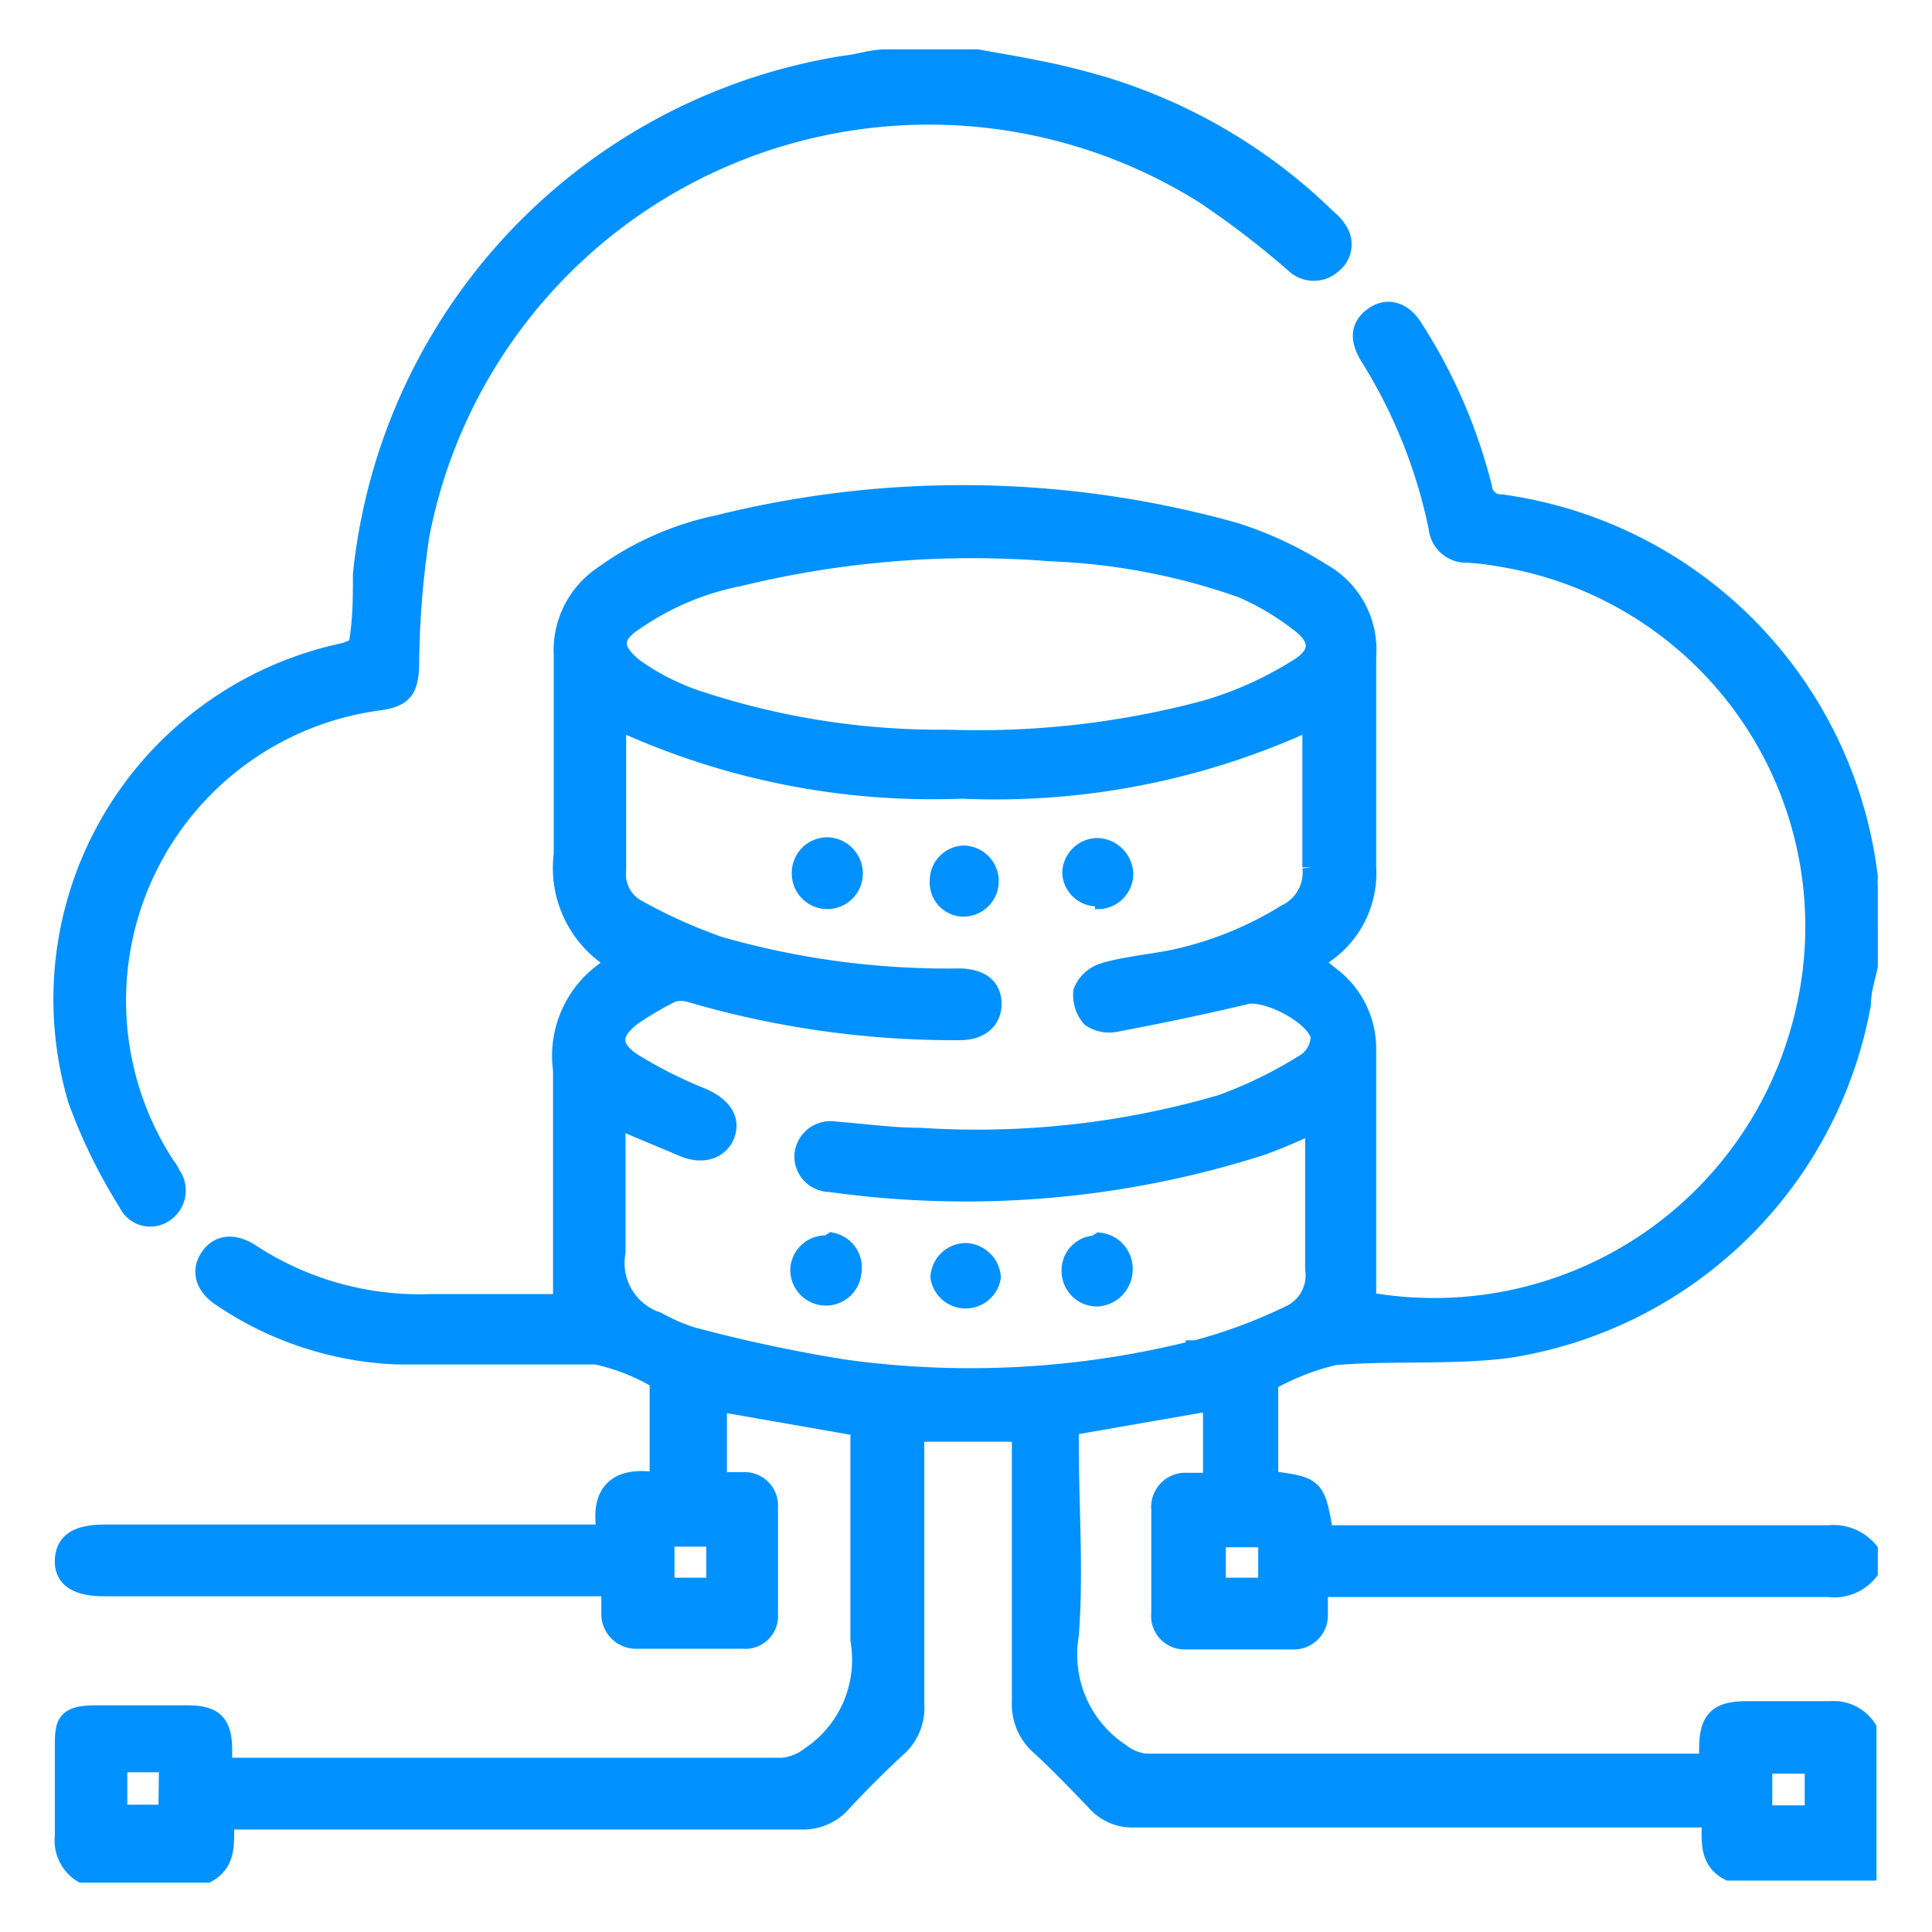 <svg xmlns="http://www.w3.org/2000/svg" viewBox="0 0 28 28"><defs><style>.cls-1,.cls-3{fill:none;}.cls-2{fill:#0091ff;}.cls-3{stroke:#0091ff;stroke-miterlimit:10;stroke-width:0.27px;}</style></defs><g id="Layer_2" data-name="Layer 2"><g id="Layer_1-2" data-name="Layer 1"><rect class="cls-1" width="28" height="28"/><path class="cls-2" d="M18.43,20a3.63,3.63,0,0,1,.91-.35c.83-.07,1.67,0,2.49-.1a6.16,6.16,0,0,0,5.15-5c0-.18.06-.37.1-.55V12.87a1,1,0,0,1,0-.16A6.21,6.21,0,0,0,21.76,7.3a.26.26,0,0,1-.27-.23,7.7,7.7,0,0,0-1-2.31c-.15-.25-.38-.32-.58-.18s-.22.33-.07.58a7.53,7.53,0,0,1,1,2.49.41.41,0,0,0,.42.37,4,4,0,0,1,.5.06,5.42,5.42,0,0,1,4.38,6.65,5.51,5.51,0,0,1-6.33,4.13v-.43c0-1.07,0-2.13,0-3.2a1.32,1.32,0,0,0-.52-1.08l-.25-.2.15-.12a1.42,1.42,0,0,0,.62-1.26c0-1,0-2,0-3.05a1.28,1.28,0,0,0-.65-1.22,5.36,5.36,0,0,0-1.26-.59,14.63,14.63,0,0,0-7.49-.11,4.37,4.37,0,0,0-1.69.75,1.31,1.31,0,0,0-.56,1.14c0,1,0,1.93,0,2.89a1.57,1.57,0,0,0,.74,1.54s0,0,0,.07a1.51,1.51,0,0,0-.75,1.52c0,1.12,0,2.24,0,3.38-.63,0-1.27,0-1.91,0a4.47,4.47,0,0,1-2.61-.73c-.25-.16-.47-.13-.6.07s-.06.42.19.58a4.89,4.89,0,0,0,2.54.83c1,0,1.92,0,2.88,0a3,3,0,0,1,.91.36s0,.07,0,.11c0,.45,0,.89,0,1.37-.6-.11-.88.14-.76.75H1.52c-.4,0-.58.12-.59.38s.18.39.59.39H8.85c0,.15,0,.26,0,.37a.37.37,0,0,0,.39.39q.76,0,1.53,0a.34.34,0,0,0,.37-.37c0-.51,0-1,0-1.54a.35.35,0,0,0-.36-.38H10.4V20.32l2.06.36V21c0,.93,0,1.85,0,2.77a1.68,1.68,0,0,1-.72,1.68.77.77,0,0,1-.4.16c-2.62,0-5.24,0-7.86,0H3.23v-.24c0-.4-.13-.52-.52-.52s-.89,0-1.33,0-.45.14-.45.46,0,.87,0,1.3a.56.56,0,0,0,.26.54H3c.31-.17.25-.47.26-.77h8.35a.75.75,0,0,0,.59-.25c.25-.27.52-.54.79-.79a.77.77,0,0,0,.27-.65c0-1.22,0-2.43,0-3.64v-.29h1.54V21c0,1.22,0,2.44,0,3.66a.8.8,0,0,0,.28.65c.27.25.53.52.79.79a.71.71,0,0,0,.58.25h8.35c0,.28-.06.61.26.77h2V25.05a.58.58,0,0,0-.54-.26c-.4,0-.8,0-1.2,0s-.56.11-.56.55v.21h-.26c-2.63,0-5.26,0-7.89,0a.7.7,0,0,1-.37-.15,1.7,1.7,0,0,1-.74-1.7c.07-.92,0-1.85,0-2.77v-.26l2.07-.36v1.17h-.37a.36.36,0,0,0-.38.39c0,.51,0,1,0,1.51a.35.35,0,0,0,.36.39c.52,0,1,0,1.55,0a.36.36,0,0,0,.38-.37c0-.12,0-.24,0-.39H26.5a.64.64,0,0,0,.58-.23v-.31a.67.67,0,0,0-.58-.23H19.19c-.12-.7-.12-.7-.8-.79V20.11A.13.13,0,0,1,18.43,20Zm-16,6.29H1.71v-.74h.73Zm23.12-.72h.74v.73h-.74ZM9.2,9a4,4,0,0,1,1.52-.64A14.24,14.24,0,0,1,15.23,8,9.37,9.37,0,0,1,18,8.53,3.81,3.81,0,0,1,18.8,9c.34.24.35.48,0,.69a5.32,5.32,0,0,1-1.31.59,12.75,12.75,0,0,1-3.76.43,11.16,11.16,0,0,1-3.66-.58,3.49,3.49,0,0,1-.86-.44C8.86,9.42,8.87,9.21,9.2,9ZM10.37,23H9.64v-.72h.73Zm8,0h-.74v-.71h.74Zm-1.05-3.44a13.33,13.33,0,0,1-5.07.28,21.76,21.76,0,0,1-2.21-.47,2.53,2.53,0,0,1-.51-.22.89.89,0,0,1-.6-1c0-.64,0-1.28,0-1.93l1,.42c.29.11.52,0,.59-.21s-.05-.39-.33-.52a6.53,6.53,0,0,1-1-.5c-.35-.22-.35-.45,0-.7a4.94,4.94,0,0,1,.55-.32.46.46,0,0,1,.26,0,13.58,13.58,0,0,0,3.91.55c.29,0,.47-.15.47-.39s-.16-.37-.47-.38a12,12,0,0,1-3.48-.46,7.59,7.59,0,0,1-1.2-.54.57.57,0,0,1-.29-.56c0-.71,0-1.43,0-2.17a10.87,10.87,0,0,0,5,1,10.89,10.89,0,0,0,5.07-1v1.31c0,.28,0,.55,0,.82a.66.66,0,0,1-.37.67A5.14,5.14,0,0,1,17,13.9c-.35.07-.71.1-1,.19a.48.48,0,0,0-.31.28.5.5,0,0,0,.12.38.48.48,0,0,0,.36.07c.63-.12,1.26-.25,1.89-.4.3-.07,1,.29,1.07.6a.47.47,0,0,1-.19.37A6.34,6.34,0,0,1,17.7,16a12.61,12.61,0,0,1-4.36.48c-.41,0-.82-.06-1.23-.09a.39.39,0,0,0-.46.33.38.38,0,0,0,.38.42,14.08,14.08,0,0,0,6.25-.53,7.13,7.13,0,0,0,.77-.33c0,.08,0,.15,0,.22,0,.63,0,1.26,0,1.89a.63.63,0,0,1-.37.67A7.59,7.59,0,0,1,17.33,19.56ZM1.85,17.43a.36.36,0,0,0,.53.15.39.39,0,0,0,.1-.56.57.57,0,0,0-.08-.13,4.38,4.38,0,0,1,3.1-6.73c.35-.05.43-.17.44-.53a13,13,0,0,1,.15-1.88A7.51,7.51,0,0,1,17.47,2.83a13.07,13.07,0,0,1,1.3,1,.4.4,0,0,0,.54,0,.36.36,0,0,0,.1-.46.65.65,0,0,0-.17-.2,7.94,7.94,0,0,0-3.52-2c-.51-.14-1-.22-1.56-.32H12.83c-.19,0-.38.07-.58.09a8.34,8.34,0,0,0-7,7.38c0,.35,0,.7-.07,1.06L5,9.45a5.14,5.14,0,0,0-3.88,6.49A7.77,7.77,0,0,0,1.85,17.43ZM12,12.27a.38.38,0,0,0-.39.39.38.38,0,0,0,.76,0A.39.39,0,0,0,12,12.27Zm0,5.77a.38.38,0,0,0-.41.33.38.38,0,1,0,.76.07A.38.38,0,0,0,12.06,18Zm3.88,0a.37.37,0,0,0-.36.38.38.38,0,0,0,.37.38.4.4,0,0,0,.39-.39A.39.39,0,0,0,15.94,18Zm0-5a.38.38,0,0,0,.41-.37.4.4,0,0,0-.39-.39.38.38,0,0,0-.37.37A.37.37,0,0,0,15.93,13ZM14,12.39a.37.37,0,0,0-.39.37.36.36,0,0,0,.35.39.38.38,0,0,0,0-.76Zm0,5.76a.38.38,0,0,0-.38.36.38.38,0,0,0,.75,0A.39.39,0,0,0,14,18.15Z"/><path class="cls-3" d="M18.43,20a3.63,3.63,0,0,1,.91-.35c.83-.07,1.67,0,2.49-.1a6.16,6.16,0,0,0,5.15-5c0-.18.06-.37.1-.55V12.87a1,1,0,0,1,0-.16A6.21,6.21,0,0,0,21.76,7.3a.26.26,0,0,1-.27-.23,7.7,7.7,0,0,0-1-2.31c-.15-.25-.38-.32-.58-.18s-.22.33-.07.58a7.53,7.53,0,0,1,1,2.49.41.41,0,0,0,.42.37,4,4,0,0,1,.5.06,5.42,5.42,0,0,1,4.38,6.65,5.51,5.51,0,0,1-6.33,4.13v-.43c0-1.07,0-2.13,0-3.2a1.32,1.32,0,0,0-.52-1.08l-.25-.2.15-.12a1.42,1.42,0,0,0,.62-1.26c0-1,0-2,0-3.05a1.28,1.28,0,0,0-.65-1.22,5.36,5.36,0,0,0-1.26-.59,14.63,14.63,0,0,0-7.49-.11,4.37,4.37,0,0,0-1.69.75,1.31,1.31,0,0,0-.56,1.14c0,1,0,1.93,0,2.89a1.57,1.57,0,0,0,.74,1.54s0,0,0,.07a1.51,1.51,0,0,0-.75,1.52c0,1.12,0,2.24,0,3.38-.63,0-1.27,0-1.91,0a4.47,4.47,0,0,1-2.61-.73c-.25-.16-.47-.13-.6.07s-.06.42.19.58a4.89,4.89,0,0,0,2.54.83c1,0,1.92,0,2.88,0a3,3,0,0,1,.91.36s0,.07,0,.11c0,.45,0,.89,0,1.37-.6-.11-.88.14-.76.75H1.52c-.4,0-.58.12-.59.38s.18.39.59.39H8.85c0,.15,0,.26,0,.37a.37.37,0,0,0,.39.39q.76,0,1.53,0a.34.34,0,0,0,.37-.37c0-.51,0-1,0-1.54a.35.35,0,0,0-.36-.38H10.4V20.32l2.06.36V21c0,.93,0,1.85,0,2.77a1.68,1.68,0,0,1-.72,1.68.77.77,0,0,1-.4.16c-2.62,0-5.24,0-7.86,0H3.23v-.24c0-.4-.13-.52-.52-.52s-.89,0-1.33,0-.45.14-.45.46,0,.87,0,1.3a.56.56,0,0,0,.26.54H3c.31-.17.25-.47.26-.77h8.35a.75.75,0,0,0,.59-.25c.25-.27.52-.54.79-.79a.77.77,0,0,0,.27-.65c0-1.22,0-2.43,0-3.64v-.29h1.54V21c0,1.22,0,2.44,0,3.66a.8.8,0,0,0,.28.65c.27.25.53.52.79.79a.71.71,0,0,0,.58.25h8.35c0,.28-.06.61.26.77h2V25.05a.58.58,0,0,0-.54-.26c-.4,0-.8,0-1.2,0s-.56.11-.56.55v.21h-.26c-2.63,0-5.26,0-7.89,0a.7.7,0,0,1-.37-.15,1.7,1.7,0,0,1-.74-1.7c.07-.92,0-1.85,0-2.77v-.26l2.07-.36v1.17h-.37a.36.36,0,0,0-.38.39c0,.51,0,1,0,1.51a.35.35,0,0,0,.36.39c.52,0,1,0,1.55,0a.36.36,0,0,0,.38-.37c0-.12,0-.24,0-.39H26.5a.64.64,0,0,0,.58-.23v-.31a.67.67,0,0,0-.58-.23H19.19c-.12-.7-.12-.7-.8-.79V20.11A.13.13,0,0,1,18.43,20Zm-16,6.29H1.71v-.74h.73Zm23.12-.72h.74v.73h-.74ZM9.2,9a4,4,0,0,1,1.52-.64A14.24,14.24,0,0,1,15.23,8,9.37,9.37,0,0,1,18,8.53,3.81,3.81,0,0,1,18.8,9c.34.24.35.48,0,.69a5.32,5.32,0,0,1-1.31.59,12.75,12.75,0,0,1-3.76.43,11.16,11.16,0,0,1-3.66-.58,3.49,3.49,0,0,1-.86-.44C8.86,9.42,8.87,9.21,9.2,9ZM10.37,23H9.64v-.72h.73Zm8,0h-.74v-.71h.74Zm-1.05-3.44a13.33,13.33,0,0,1-5.07.28,21.76,21.76,0,0,1-2.21-.47,2.53,2.53,0,0,1-.51-.22.89.89,0,0,1-.6-1c0-.64,0-1.28,0-1.93l1,.42c.29.11.52,0,.59-.21s-.05-.39-.33-.52a6.53,6.53,0,0,1-1-.5c-.35-.22-.35-.45,0-.7a4.94,4.94,0,0,1,.55-.32.46.46,0,0,1,.26,0,13.58,13.58,0,0,0,3.91.55c.29,0,.47-.15.47-.39s-.16-.37-.47-.38a12,12,0,0,1-3.48-.46,7.59,7.59,0,0,1-1.2-.54.57.57,0,0,1-.29-.56c0-.71,0-1.43,0-2.17a10.87,10.87,0,0,0,5,1,10.89,10.89,0,0,0,5.07-1v1.31c0,.28,0,.55,0,.82a.66.66,0,0,1-.37.67A5.14,5.14,0,0,1,17,13.9c-.35.07-.71.1-1,.19a.48.48,0,0,0-.31.28.5.5,0,0,0,.12.38.48.48,0,0,0,.36.07c.63-.12,1.26-.25,1.89-.4.3-.07,1,.29,1.07.6a.47.47,0,0,1-.19.37A6.34,6.34,0,0,1,17.7,16a12.61,12.61,0,0,1-4.36.48c-.41,0-.82-.06-1.23-.09a.39.39,0,0,0-.46.33.38.38,0,0,0,.38.42,14.08,14.08,0,0,0,6.25-.53,7.13,7.13,0,0,0,.77-.33c0,.08,0,.15,0,.22,0,.63,0,1.26,0,1.89a.63.63,0,0,1-.37.67A7.59,7.59,0,0,1,17.33,19.56ZM1.85,17.43a.36.36,0,0,0,.53.15.39.39,0,0,0,.1-.56.57.57,0,0,0-.08-.13,4.38,4.38,0,0,1,3.1-6.73c.35-.05.43-.17.44-.53a13,13,0,0,1,.15-1.88A7.51,7.51,0,0,1,17.47,2.83a13.07,13.07,0,0,1,1.3,1,.4.4,0,0,0,.54,0,.36.36,0,0,0,.1-.46.65.65,0,0,0-.17-.2,7.94,7.94,0,0,0-3.52-2c-.51-.14-1-.22-1.56-.32H12.83c-.19,0-.38.07-.58.09a8.34,8.34,0,0,0-7,7.38c0,.35,0,.7-.07,1.06L5,9.45a5.14,5.14,0,0,0-3.88,6.49A7.77,7.77,0,0,0,1.85,17.43ZM12,12.27a.38.38,0,0,0-.39.39.38.38,0,0,0,.76,0A.39.39,0,0,0,12,12.27Zm0,5.77a.38.38,0,0,0-.41.33.38.38,0,1,0,.76.07A.38.38,0,0,0,12.06,18Zm3.88,0a.37.37,0,0,0-.36.38.38.38,0,0,0,.37.38.4.4,0,0,0,.39-.39A.39.39,0,0,0,15.94,18Zm0-5a.38.38,0,0,0,.41-.37.4.4,0,0,0-.39-.39.38.38,0,0,0-.37.37A.37.37,0,0,0,15.93,13ZM14,12.39a.37.37,0,0,0-.39.37.36.36,0,0,0,.35.39.38.38,0,0,0,0-.76Zm0,5.76a.38.38,0,0,0-.38.36.38.38,0,0,0,.75,0A.39.39,0,0,0,14,18.15Z"/></g></g></svg>